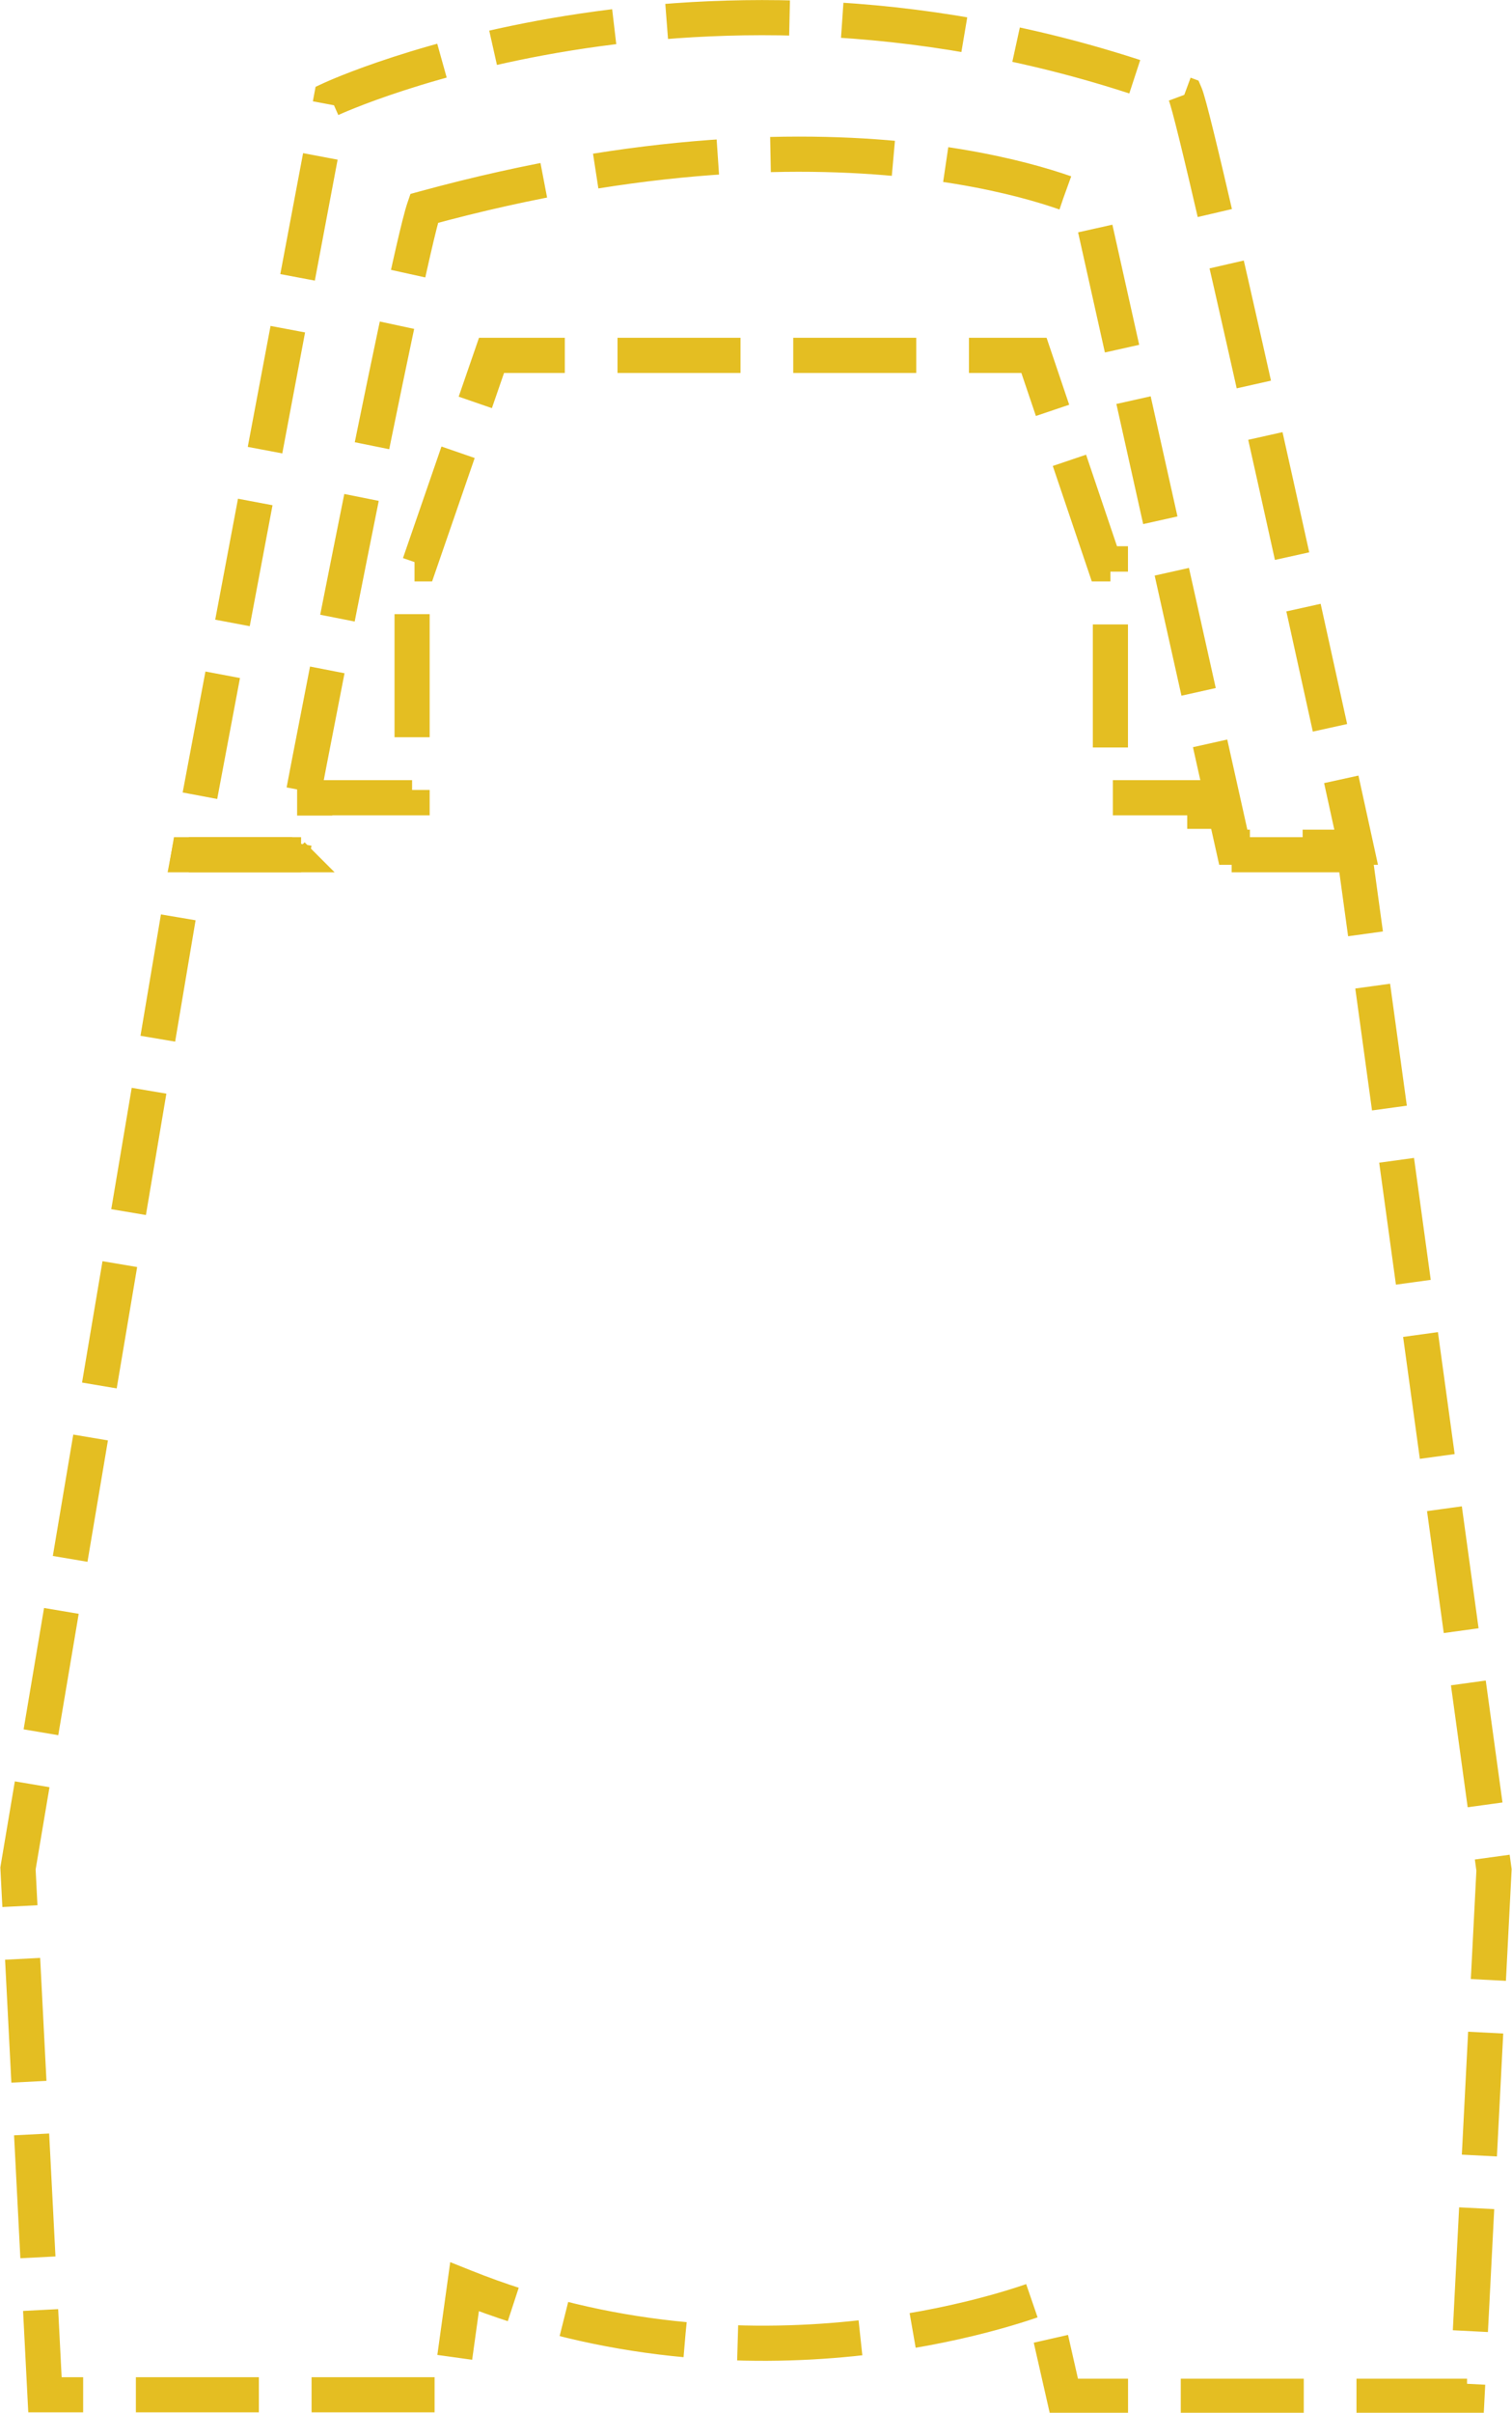 <!-- Generator: Adobe Illustrator 18.0.0, SVG Export Plug-In  -->
<svg version="1.1"
	 xmlns="http://www.w3.org/2000/svg" xmlns:xlink="http://www.w3.org/1999/xlink" xmlns:a="http://ns.adobe.com/AdobeSVGViewerExtensions/3.0/"
	 x="0px" y="0px" width="100.9px" height="160.9px" viewBox="0 0 100.9 160.9" enable-background="new 0 0 100.9 160.9"
	 xml:space="preserve">
<defs>
</defs>
<g>
	<path fill="none" stroke="#E4BE22" stroke-width="2.345" stroke-miterlimit="10" stroke-dasharray="8.208,3.518" d="M90.4,57
		H80.4v-3.8h-6.3V37.6h-0.4L69,23.7H32.8L28,37.6h-0.5v15.6h-6.5V57l-8.4,0L1.2,124.6L3,159.7H30l1-7.2c19.2,7.7,36.9,1.3,38.5,0.7
		l1.5,6.6h26.9l1.8-35.1L90.4,57z M30.9,152.4"/>
	<path fill="none" stroke="#E4BE22" stroke-width="2.345" stroke-miterlimit="10" stroke-dasharray="8.208,3.518" d="M28.3,13.9
		c28.9-7.9,44.4-0.4,44.4-0.4l9.6,43h8.2c0,0-10.5-48.1-11.4-50.2C47.9-5.4,22.1,6.6,22.1,6.6L12.6,57l6.9,0
		C19.4,56.9,27.1,17.4,28.3,13.9z"/>
</g>
</svg>
